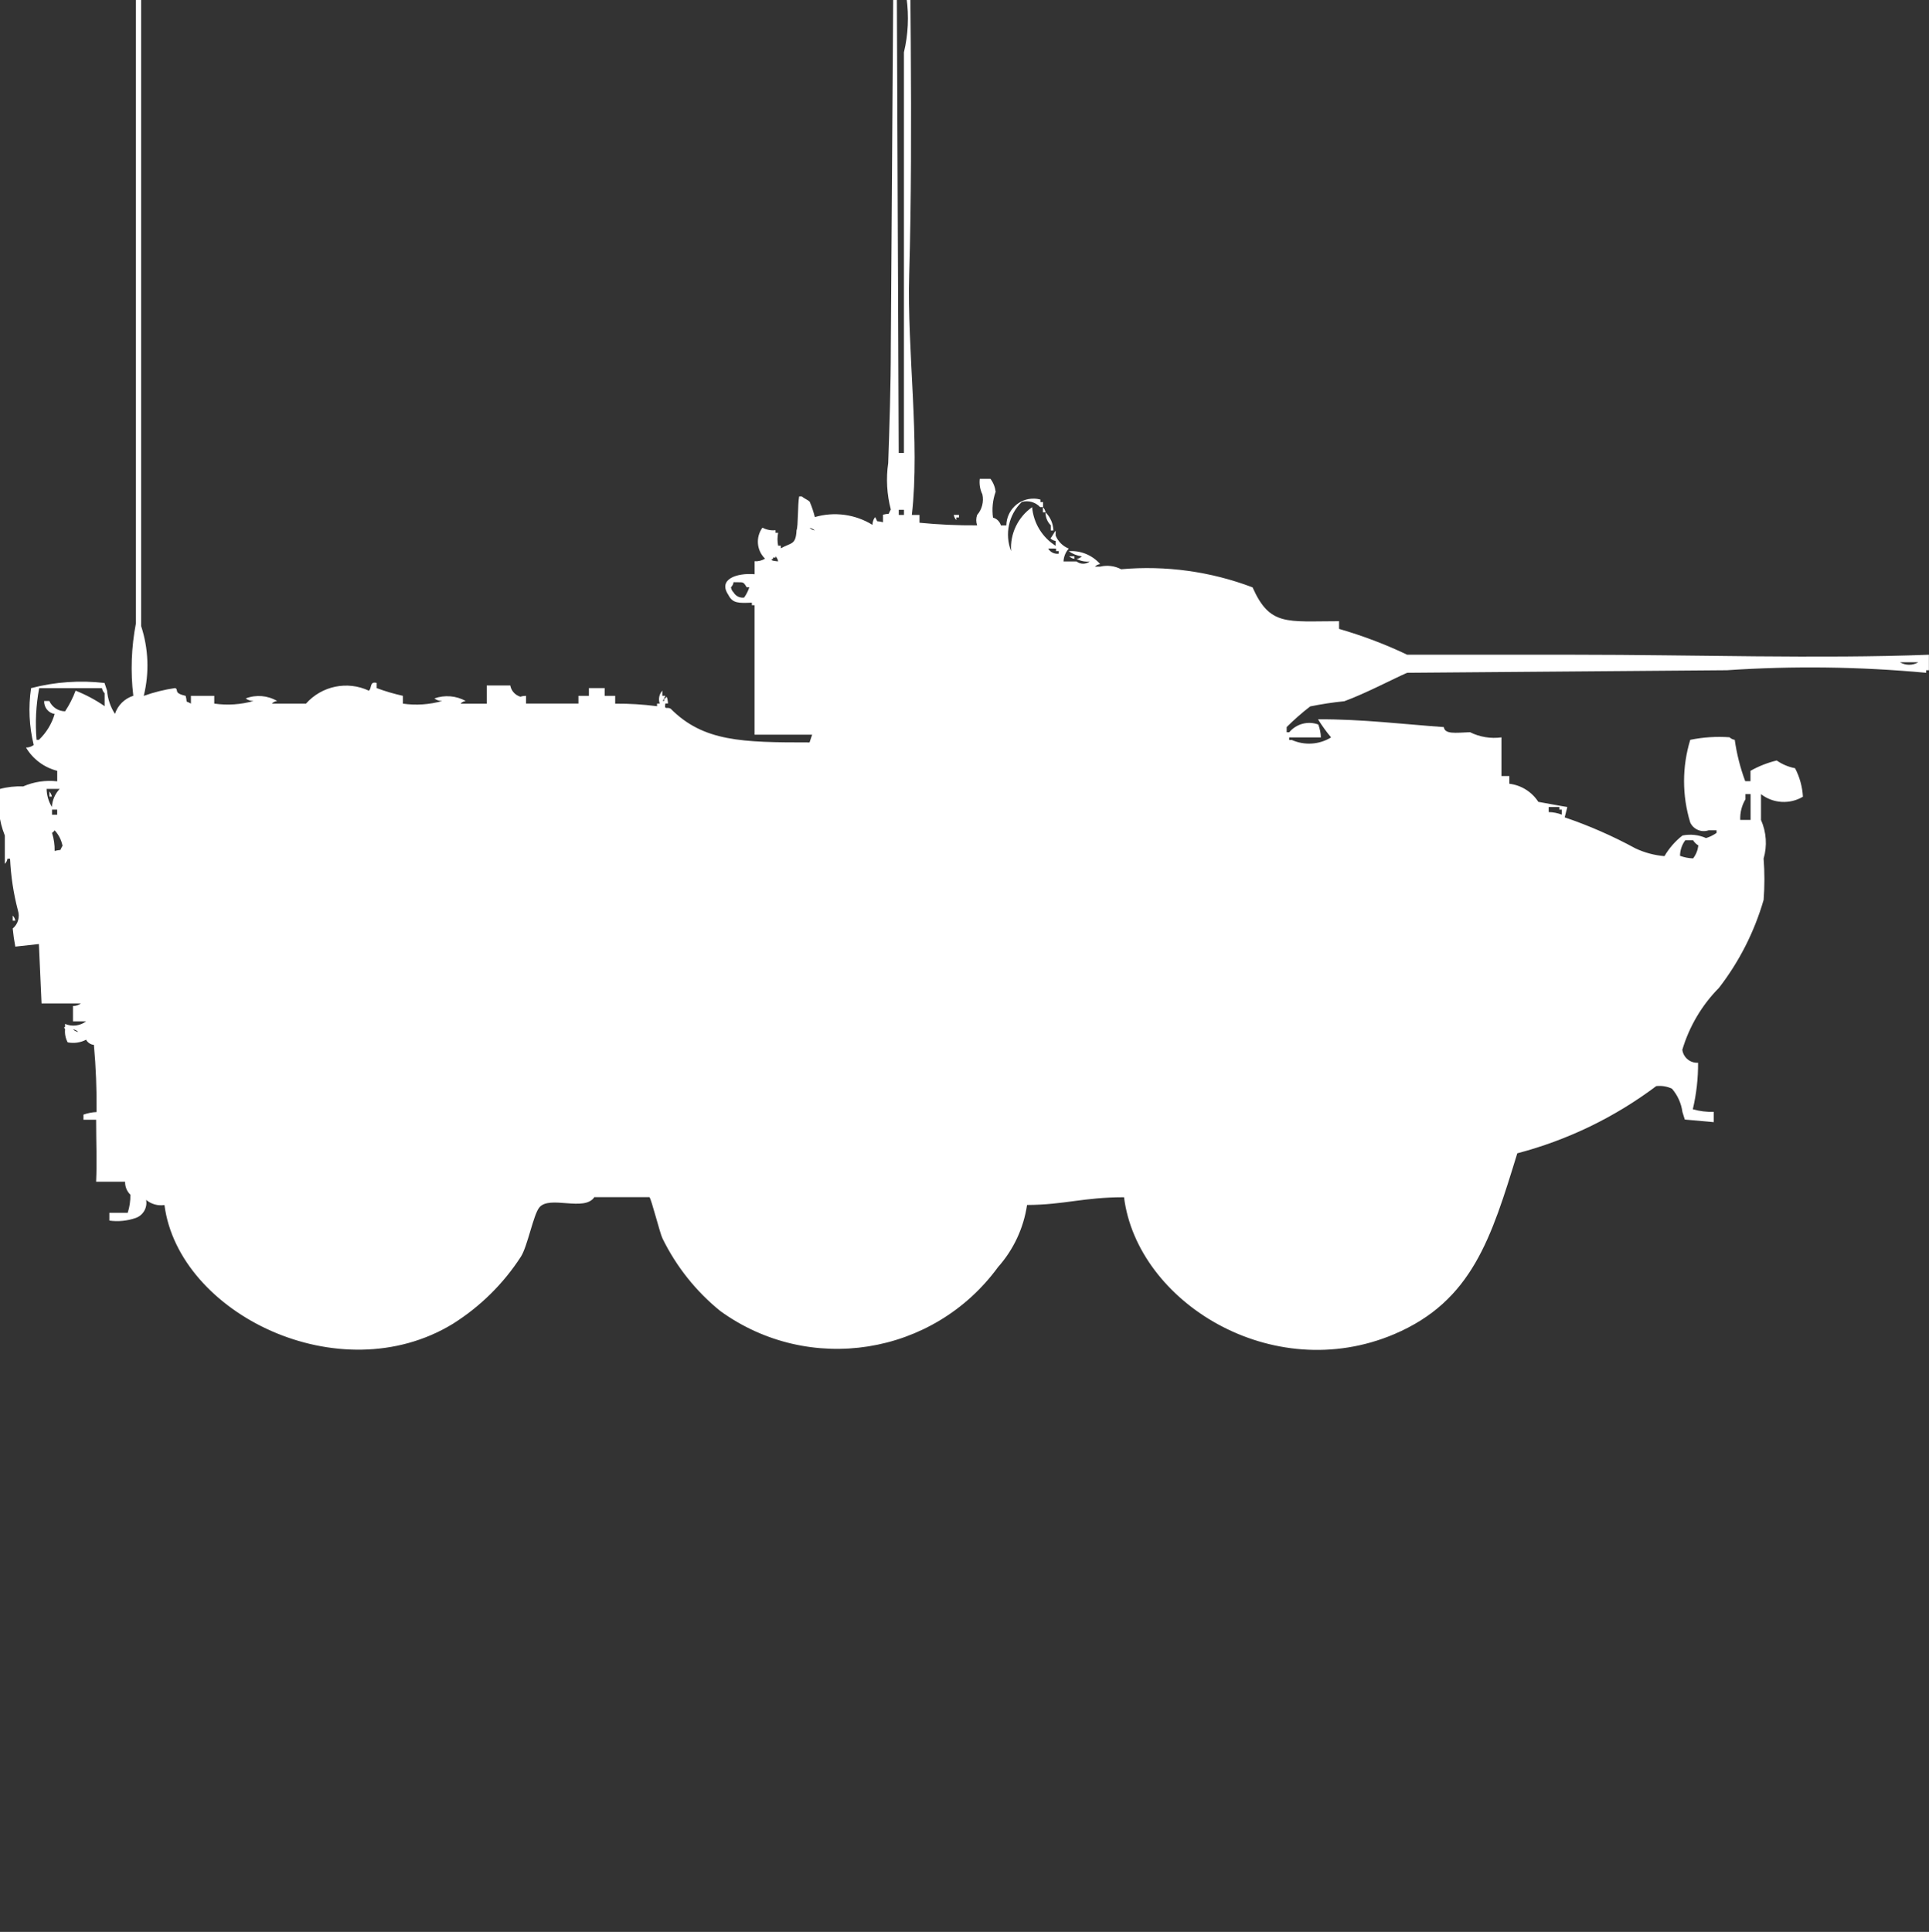 <?xml version="1.0" encoding="utf-8"?>
<!-- Generator: Adobe Illustrator 16.0.0, SVG Export Plug-In . SVG Version: 6.00 Build 0)  -->
<!DOCTYPE svg PUBLIC "-//W3C//DTD SVG 1.1//EN" "http://www.w3.org/Graphics/SVG/1.1/DTD/svg11.dtd">
<svg version="1.1" id="Layer_1" xmlns="http://www.w3.org/2000/svg" xmlns:xlink="http://www.w3.org/1999/xlink" x="0px" y="0px"
	 width="39.938px" height="40px" viewBox="0 0 39.938 40" enable-background="new 0 0 39.938 40" xml:space="preserve">
<rect x="0" y="0" width="39.938" height="40" fill="#333333" stroke="none"/>
<path id="Color_Fill_1" fill="#FFFFFF" d="M18.879,10.662h0.158v0.161c0.396,0.039,0.795,0.057,1.193,0.054
	c-0.024-0.069-0.024-0.145,0-0.214c0.102-0.118,0.142-0.276,0.109-0.428c-0.049-0.1-0.067-0.211-0.054-0.321h0.221
	c0.059,0.078,0.096,0.17,0.108,0.268c-0.062,0.171-0.08,0.355-0.055,0.535c0.079,0.021,0.141,0.083,0.163,0.161h0.113
	c0.005-0.311,0.26-0.559,0.57-0.554c0.046,0,0.091,0.007,0.136,0.019v0.053h0.054V10.5h-0.06c-0.098-0.104-0.243-0.145-0.38-0.107
	c-0.272,0.264-0.359,0.666-0.221,1.018c-0.025-0.358,0.14-0.704,0.435-0.91c0.028,0.328,0.209,0.624,0.487,0.8V11.2
	c-0.04-0.005-0.078-0.024-0.107-0.053c0.037-0.041,0.071-0.119,0.107-0.16v0.103c0.051,0.122,0.148,0.219,0.271,0.268
	c-0.065,0.074-0.104,0.168-0.108,0.267h0.271c0.079,0.062,0.191,0.062,0.271,0c-0.094,0.01-0.188-0.008-0.271-0.053
	c0.041-0.005,0.079-0.024,0.108-0.053c-0.098-0.013-0.19-0.049-0.271-0.107c0.247-0.018,0.487,0.081,0.651,0.267
	c-0.042,0.005-0.08,0.024-0.109,0.053h0.109c0.146-0.035,0.3-0.016,0.434,0.054c0.924-0.082,1.854,0.046,2.721,0.375
	c0.359,0.808,0.706,0.701,1.791,0.701v0.159c0.484,0.14,0.956,0.318,1.411,0.535h3.475c2.462,0,5.046,0.088,7.326,0v0.321h-0.057
	v0.053c-1.371-0.127-2.751-0.145-4.125-0.053l-6.621,0.053c-0.307,0.135-0.852,0.424-1.3,0.589c-0.237,0.023-0.473,0.06-0.706,0.107
	c-0.172,0.132-0.334,0.275-0.488,0.428v0.106h0.055c0.146-0.174,0.386-0.238,0.6-0.159c0.032,0.085,0.051,0.175,0.054,0.267h-0.657
	v0.053h0.055c0.264,0.117,0.567,0.098,0.813-0.053c-0.099-0.118-0.189-0.244-0.271-0.375c0.893-0.007,1.832,0.108,2.604,0.161
	c0.025,0.151,0.231,0.119,0.543,0.106c0.202,0.1,0.429,0.138,0.651,0.107v0.801h0.163v0.159c0.246,0.03,0.466,0.167,0.6,0.375
	c0,0,0.548,0.101,0.601,0.107l-0.055,0.214c0.506,0.172,0.996,0.387,1.466,0.643c0.188,0.088,0.392,0.143,0.6,0.16
	c0.096-0.164,0.223-0.31,0.373-0.427c0.164-0.033,0.335-0.015,0.488,0.053c0.077-0.023,0.15-0.06,0.217-0.106v-0.055h-0.164
	c-0.149,0.052-0.313-0.018-0.38-0.16c-0.171-0.559-0.171-1.154,0-1.713c0.268-0.055,0.541-0.072,0.813-0.053
	c0.03,0.028,0.067,0.047,0.108,0.053c0.042,0.293,0.114,0.58,0.217,0.856h0.109V15.96c0.17-0.096,0.353-0.168,0.543-0.214
	c0.114,0.079,0.243,0.134,0.38,0.16c0.096,0.183,0.151,0.384,0.163,0.59c-0.273,0.162-0.617,0.141-0.868-0.053v0.534
	c0.112,0.252,0.131,0.536,0.054,0.8c0.022,0.285,0.022,0.571,0,0.856c-0.191,0.659-0.504,1.276-0.923,1.819
	c-0.355,0.358-0.616,0.8-0.76,1.283c0.021,0.162,0.164,0.279,0.326,0.269c0.002,0.324-0.034,0.647-0.109,0.963
	c0.141,0.04,0.287,0.059,0.434,0.053v0.214l-0.6-0.054l-0.049-0.158c-0.024-0.178-0.1-0.346-0.217-0.481
	c-0.102-0.048-0.215-0.066-0.326-0.053c-0.859,0.646-1.836,1.118-2.876,1.391c-0.538,1.748-0.933,3.06-2.551,3.746
	c-2.527,1.07-5.317-0.665-5.591-2.836c-0.846,0-1.231,0.156-2.008,0.16c-0.071,0.478-0.279,0.924-0.6,1.285
	c-1.34,1.836-3.912,2.243-5.753,0.909c-0.502-0.407-0.909-0.919-1.194-1.5c-0.052-0.1-0.233-0.827-0.271-0.856h-1.141
	c-0.207,0.31-0.93-0.047-1.14,0.215c-0.123,0.152-0.242,0.8-0.38,1.017c-0.363,0.562-0.845,1.036-1.411,1.392
	c-2.343,1.426-5.675-0.211-5.969-2.461c-0.137,0.021-0.274-0.019-0.38-0.106c0.031,0.161-0.062,0.321-0.218,0.375
	c-0.174,0.06-0.36,0.078-0.543,0.053v-0.161h0.38c0.039-0.121,0.058-0.248,0.055-0.375c-0.072-0.07-0.112-0.167-0.109-0.268h-0.6
	c0.019-0.446,0-0.775,0-1.284H1.728v-0.106c0.087-0.031,0.179-0.049,0.271-0.053c0.005-0.464-0.013-0.928-0.055-1.391
	c-0.068-0.006-0.13-0.047-0.162-0.107c-0.117,0.062-0.251,0.08-0.381,0.055c-0.044-0.082-0.063-0.176-0.054-0.269
	c-0.014-0.052-0.043-0.02,0-0.053v-0.06c0.144,0.062,0.31,0.041,0.435-0.053H1.511v-0.318c0.059,0.002,0.116-0.018,0.163-0.053H0.86
	l-0.055-1.23L0.317,19.6c-0.024-0.124-0.042-0.249-0.054-0.375c0.11-0.091,0.152-0.239,0.108-0.375
	c-0.092-0.35-0.146-0.709-0.163-1.07H0.154C0.149,17.82,0.129,17.858,0.1,17.887V17.3c-0.123-0.306-0.161-0.638-0.108-0.963
	c0.158-0.043,0.323-0.061,0.487-0.054c0.222-0.097,0.466-0.133,0.706-0.106V15.96c-0.271-0.069-0.504-0.242-0.647-0.482
	c0.058,0.001,0.113-0.019,0.16-0.053c-0.095-0.386-0.113-0.785-0.055-1.177c0.496-0.13,1.012-0.166,1.521-0.107L2.217,14.3
	c0.014,0.172,0.069,0.337,0.163,0.481c0.058-0.179,0.2-0.318,0.38-0.375c-0.06-0.499-0.041-1.006,0.054-1.5V-0.254h0.108v13.217
	c0.153,0.467,0.172,0.968,0.054,1.445c0.211-0.076,0.43-0.13,0.651-0.162c0.083,0.039-0.048,0.101,0.217,0.162
	c0.045,0.174-0.027,0.082,0.109,0.16v-0.16h0.483v0.16c0.272,0.039,0.55,0.021,0.814-0.054c-0.059,0.001-0.116-0.018-0.163-0.053
	c0.214-0.082,0.453-0.063,0.651,0.053c-0.042,0.005-0.08,0.024-0.109,0.054h0.707c0.326-0.367,0.855-0.476,1.3-0.268
	c0.067-0.043,0.009-0.2,0.163-0.16v0.107c0.177,0.066,0.358,0.119,0.543,0.16v0.162c0.272,0.039,0.55,0.02,0.814-0.055
	c-0.06,0.001-0.116-0.018-0.163-0.053c0.214-0.076,0.451-0.057,0.65,0.053c-0.041,0.006-0.079,0.024-0.108,0.055h0.543v-0.377h0.487
	c0.017,0.094,0.077,0.174,0.163,0.215c0.084,0.037,0.007,0.007,0.163,0v0.16h1.085v-0.16h0.217v-0.16h0.326v0.16h0.218v0.162
	c0.29-0.002,0.58,0.016,0.867,0.053v-0.055h0.055c-0.032-0.092-0.011-0.194,0.054-0.268v0.107h0.063l-0.054,0.106
	c0.076,0.011-0.021-0.044,0.054-0.053c0.042-0.101,0.055,0.106,0.055,0.106h-0.055c-0.026,0.148,0.03,0.063,0.108,0.107
	c0.68,0.686,1.487,0.7,2.877,0.7l0.054-0.161h-1.193v-2.68h-0.055v-0.053c-0.272,0.01-0.399,0.017-0.487-0.161
	c-0.22-0.324,0.174-0.459,0.543-0.428v-0.269c0.076,0.006,0.152-0.013,0.217-0.053c-0.176-0.17-0.198-0.444-0.054-0.642
	c0.083,0.044,0.177,0.063,0.271,0.053v0.053h0.054c-0.018,0.088-0.018,0.18,0,0.268h0.055v0.054
	c0.219-0.123,0.311-0.065,0.326-0.375c0.036-0.076,0.021-0.523,0.054-0.7h0.054c0.042,0.037,0.121,0.07,0.163,0.107
	c0.045,0.104,0.081,0.211,0.108,0.321c0.402-0.117,0.836-0.059,1.193,0.161c0-0.058,0.019-0.115,0.055-0.161
	c0.079,0.136-0.013,0.06,0.163,0.107v-0.156c0.176-0.044,0.083,0.026,0.162-0.107c-0.082-0.314-0.101-0.642-0.054-0.963
	c0.025-0.718,0.054-1.607,0.054-2.408c0.019-2.693,0.036-5.387,0.055-8.08V-3.09C18.457-3.395,18.476-3.703,18.553-4l0.054,13.378
	h0.108V1.084c0.088-0.368,0.106-0.75,0.054-1.124v-2.836C18.717-3.251,18.736-3.632,18.824-4c0,3.191,0.088,6.674,0,9.686
	C18.778,7.251,19.052,9.156,18.879,10.662z M21.593,10.502c0.029,0.029,0.048,0.066,0.054,0.107h-0.055V10.5L21.593,10.502z
	 M18.608,10.555v0.107h0.108v-0.107H18.608L18.608,10.555z M21.647,10.608c0.1,0.1,0.158,0.234,0.163,0.375h-0.055v-0.107
	C21.684,10.806,21.644,10.709,21.647,10.608L21.647,10.608z M19.747,10.661h0.108v0.053h-0.055v0.054
	C19.773,10.739,19.753,10.702,19.747,10.661L19.747,10.661z M16.762,10.929c0.03,0.028,0.067,0.047,0.108,0.053
	C16.84,10.954,16.803,10.936,16.762,10.929L16.762,10.929z M21.701,11.357c0.044,0.076,0.129,0.118,0.217,0.107v-0.053h-0.054
	v-0.053L21.701,11.357L21.701,11.357z M16.056,11.517c0.011,0.075-0.045-0.022-0.054,0.053c-0.101,0.041,0.108,0.053,0.108,0.053
	C16.105,11.583,16.085,11.546,16.056,11.517L16.056,11.517z M22.135,11.517h0.108v0.053c-0.04-0.005-0.077-0.024-0.106-0.052
	L22.135,11.517z M15.188,12.052c-0.005,0.041-0.024,0.079-0.054,0.107c0.006,0.041,0.024,0.079,0.054,0.107
	c0.044,0.076,0.13,0.119,0.218,0.107c0.047-0.065,0.083-0.138,0.108-0.214h-0.055c-0.079-0.133-0.068-0.096-0.271-0.105V12.052z
	 M39.337,13.712c0.117,0.069,0.263,0.069,0.38,0H39.337z M1.565,14.3c0.212,0.084,0.413,0.191,0.601,0.321v-0.267
	c-0.029-0.028-0.048-0.066-0.055-0.106h-1.3c-0.066,0.352-0.085,0.713-0.054,1.07h0.048c0.154-0.146,0.267-0.332,0.326-0.535
	c-0.13-0.021-0.223-0.137-0.217-0.269h0.107c0.059,0.129,0.186,0.212,0.326,0.214C1.436,14.594,1.509,14.45,1.565,14.3z
	 M0.965,16.333c0.002,0.132,0.04,0.262,0.109,0.375c0.008-0.141,0.065-0.272,0.162-0.374H0.968L0.965,16.333z M1.019,16.387
	c0.029,0.029,0.048,0.066,0.055,0.107H1.022v-0.106L1.019,16.387z M36.026,16.976h0.218v-0.534h-0.106v0.107
	c-0.077,0.129-0.114,0.277-0.108,0.428L36.026,16.976z M32.064,16.708v0.106c0.093,0.002,0.185,0.02,0.271,0.053v-0.104h-0.051
	v-0.054h-0.218L32.064,16.708z M1.077,16.763v0.106h0.107v-0.106H1.077z M1.131,17.619c0.176-0.045,0.083,0.025,0.163-0.107
	c-0.023-0.12-0.08-0.231-0.163-0.32c-0.014,0.021-0.032,0.039-0.054,0.053C1.115,17.365,1.134,17.492,1.131,17.619z M34.89,17.4
	c-0.068,0.092-0.106,0.205-0.107,0.32c0.087,0.032,0.178,0.05,0.271,0.053c0.06-0.078,0.097-0.17,0.109-0.268
	c-0.045-0.027-0.082-0.063-0.109-0.107H34.89V17.4z M0.263,18.957c0.029,0.029,0.048,0.066,0.054,0.106H0.263V18.957z M1.511,21.312
	c0.03,0.028,0.068,0.048,0.109,0.054C1.59,21.336,1.552,21.316,1.511,21.312L1.511,21.312z"/>
</svg>
